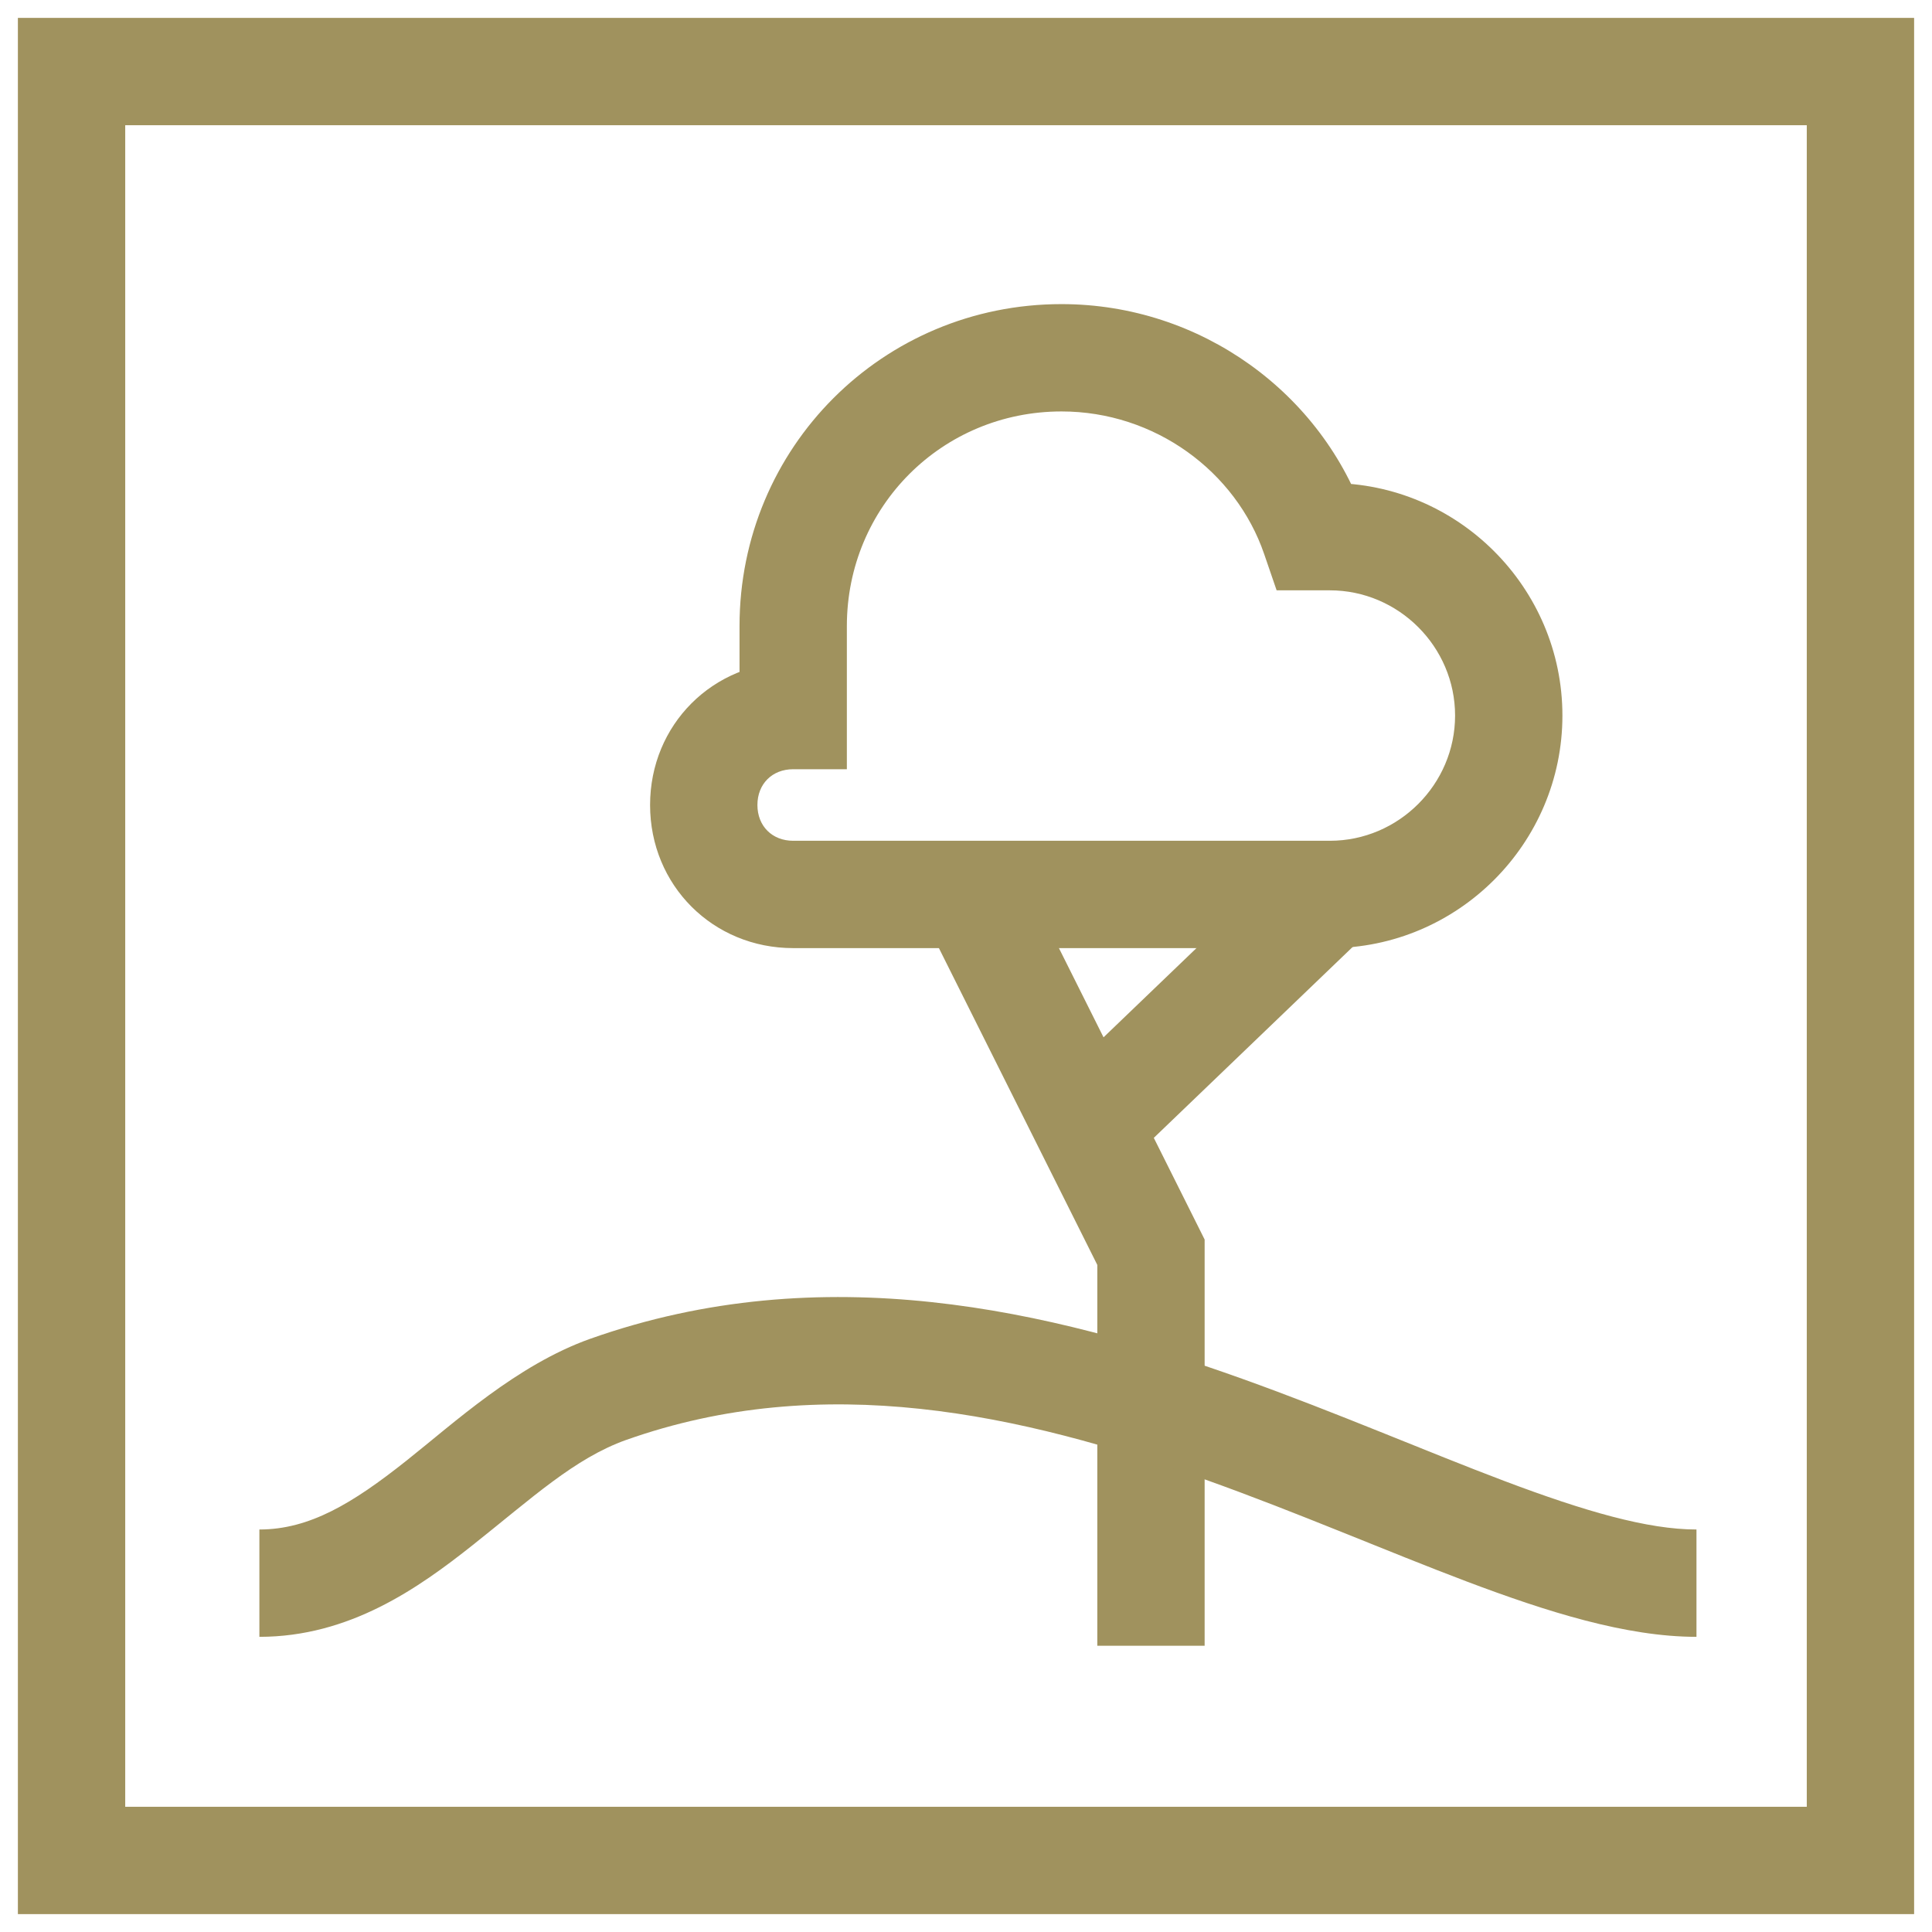 <svg width="54" height="54" viewBox="0 0 54 54" version="1.1" xmlns="http://www.w3.org/2000/svg" xmlns:xlink="http://www.w3.org/1999/xlink">
<title>Group</title>
<desc>Created using Figma</desc>
<g id="Canvas" transform="translate(8238 -691)">
<g id="Group">
<g id="Vector">
<use xlink:href="#path0_stroke" transform="translate(-8236 693)" fill="#A0925E"/>
</g>
<g id="Vector">
<use xlink:href="#path1_stroke" transform="translate(-8218.33 701)" fill="#A0925E"/>
</g>
<g id="Vector">
<use xlink:href="#path2_stroke" transform="translate(-8207.08 716)" fill="#A0925E"/>
</g>
<g id="Vector">
<use xlink:href="#path3_stroke" transform="translate(-8210.08 717.5)" fill="#A0925E"/>
</g>
<g id="Vector">
<use xlink:href="#path4_stroke" transform="translate(-8230.75 728.753)" fill="#A0925E"/>
</g>
</g>
</g>
<defs>
<path id="path0_stroke" d="M 0 0L 0 -1.5L -1.5 -1.5L -1.5 0L 0 0ZM 50 0L 51.5 0L 51.5 -1.5L 50 -1.5L 50 0ZM 50 50L 50 51.5L 51.5 51.5L 51.5 50L 50 50ZM 0 50L -1.5 50L -1.5 51.5L 0 51.5L 0 50ZM 0 1.5L 50 1.5L 50 -1.5L 0 -1.5L 0 1.5ZM 48.5 0L 48.5 50L 51.5 50L 51.5 0L 48.5 0ZM 50 48.5L 0 48.5L 0 51.5L 50 51.5L 50 48.5ZM 1.5 50L 1.5 0L -1.5 0L -1.5 50L 1.5 50Z"/>
<path id="path1_stroke" d="M 17.083 5L 15.664 5.486L 16.012 6.5L 17.083 6.5L 17.083 5ZM 2.5 10L 2.5 11.5L 4 11.5L 4 10L 2.5 10ZM 17.5 3.5C 17.333 3.5 17.25 3.5 17.083 3.5L 17.083 6.5C 17.25 6.5 17.333 6.5 17.5 6.5L 17.5 3.5ZM 18.502 4.514C 17.294 0.991 13.891 -1.5 10 -1.5L 10 1.5C 12.609 1.5 14.872 3.176 15.664 5.486L 18.502 4.514ZM 10 -1.5C 5.005 -1.5 1 2.505 1 7.5L 4 7.5C 4 4.162 6.662 1.5 10 1.5L 10 -1.5ZM 1 7.5C 1 8.417 1 9.167 1 10L 4 10C 4 9.167 4 8.417 4 7.5L 1 7.5ZM 2.5 8.5C 0.255 8.5 -1.5 10.255 -1.5 12.5L 1.5 12.5C 1.5 11.912 1.912 11.5 2.5 11.5L 2.5 8.5ZM -1.5 12.5C -1.5 14.745 0.255 16.5 2.5 16.5L 2.5 13.5C 1.912 13.5 1.5 13.088 1.5 12.5L -1.5 12.5ZM 2.5 16.5C 3.667 16.5 16.25 16.5 17.5 16.5L 17.5 13.5C 16.25 13.5 3.667 13.5 2.5 13.5L 2.5 16.5ZM 17.5 16.5C 21.078 16.5 24 13.578 24 10L 21 10C 21 11.922 19.422 13.5 17.5 13.5L 17.5 16.5ZM 24 10C 24 6.422 21.078 3.5 17.5 3.5L 17.5 6.5C 19.422 6.5 21 8.078 21 10L 24 10Z"/>
<path id="path2_stroke" d="M 1.039 7.082L 7.289 1.082L 5.211 -1.082L -1.039 4.918L 1.039 7.082Z"/>
<path id="path3_stroke" d="M 1.342 -0.671L 0.671 -2.012L -2.012 -0.671L -1.342 0.671L 1.342 -0.671ZM 4.25 8.5L 5.75 8.5L 5.75 8.146L 5.592 7.829L 4.25 8.5ZM 2.75 18L 2.75 19.5L 5.75 19.5L 5.75 18L 2.75 18ZM -1.342 0.671L 2.908 9.171L 5.592 7.829L 1.342 -0.671L -1.342 0.671ZM 2.75 8.5L 2.75 18L 5.75 18L 5.75 8.5L 2.75 8.5Z"/>
<path id="path4_stroke" d="M 9.75 1.08L 9.249 -0.334L 9.245 -0.333L 9.75 1.08ZM 1.58946e-07 7.997C 2.515 7.997 4.435 6.644 5.963 5.432C 7.621 4.117 8.807 3.009 10.255 2.492L 9.245 -0.333C 7.193 0.4 5.462 2.001 4.099 3.082C 2.607 4.265 1.401 4.997 1.58946e-07 4.997L 1.58946e-07 7.997ZM 10.251 2.494C 15.747 0.547 21.268 1.752 26.453 3.607C 29.041 4.532 31.498 5.602 33.76 6.456C 35.985 7.295 38.199 7.997 40.167 7.997L 40.167 4.997C 38.801 4.997 37.046 4.489 34.818 3.649C 32.627 2.823 30.146 1.743 27.463 0.782C 22.107 -1.134 15.753 -2.638 9.249 -0.334L 10.251 2.494Z"/>
</defs>
</svg>
